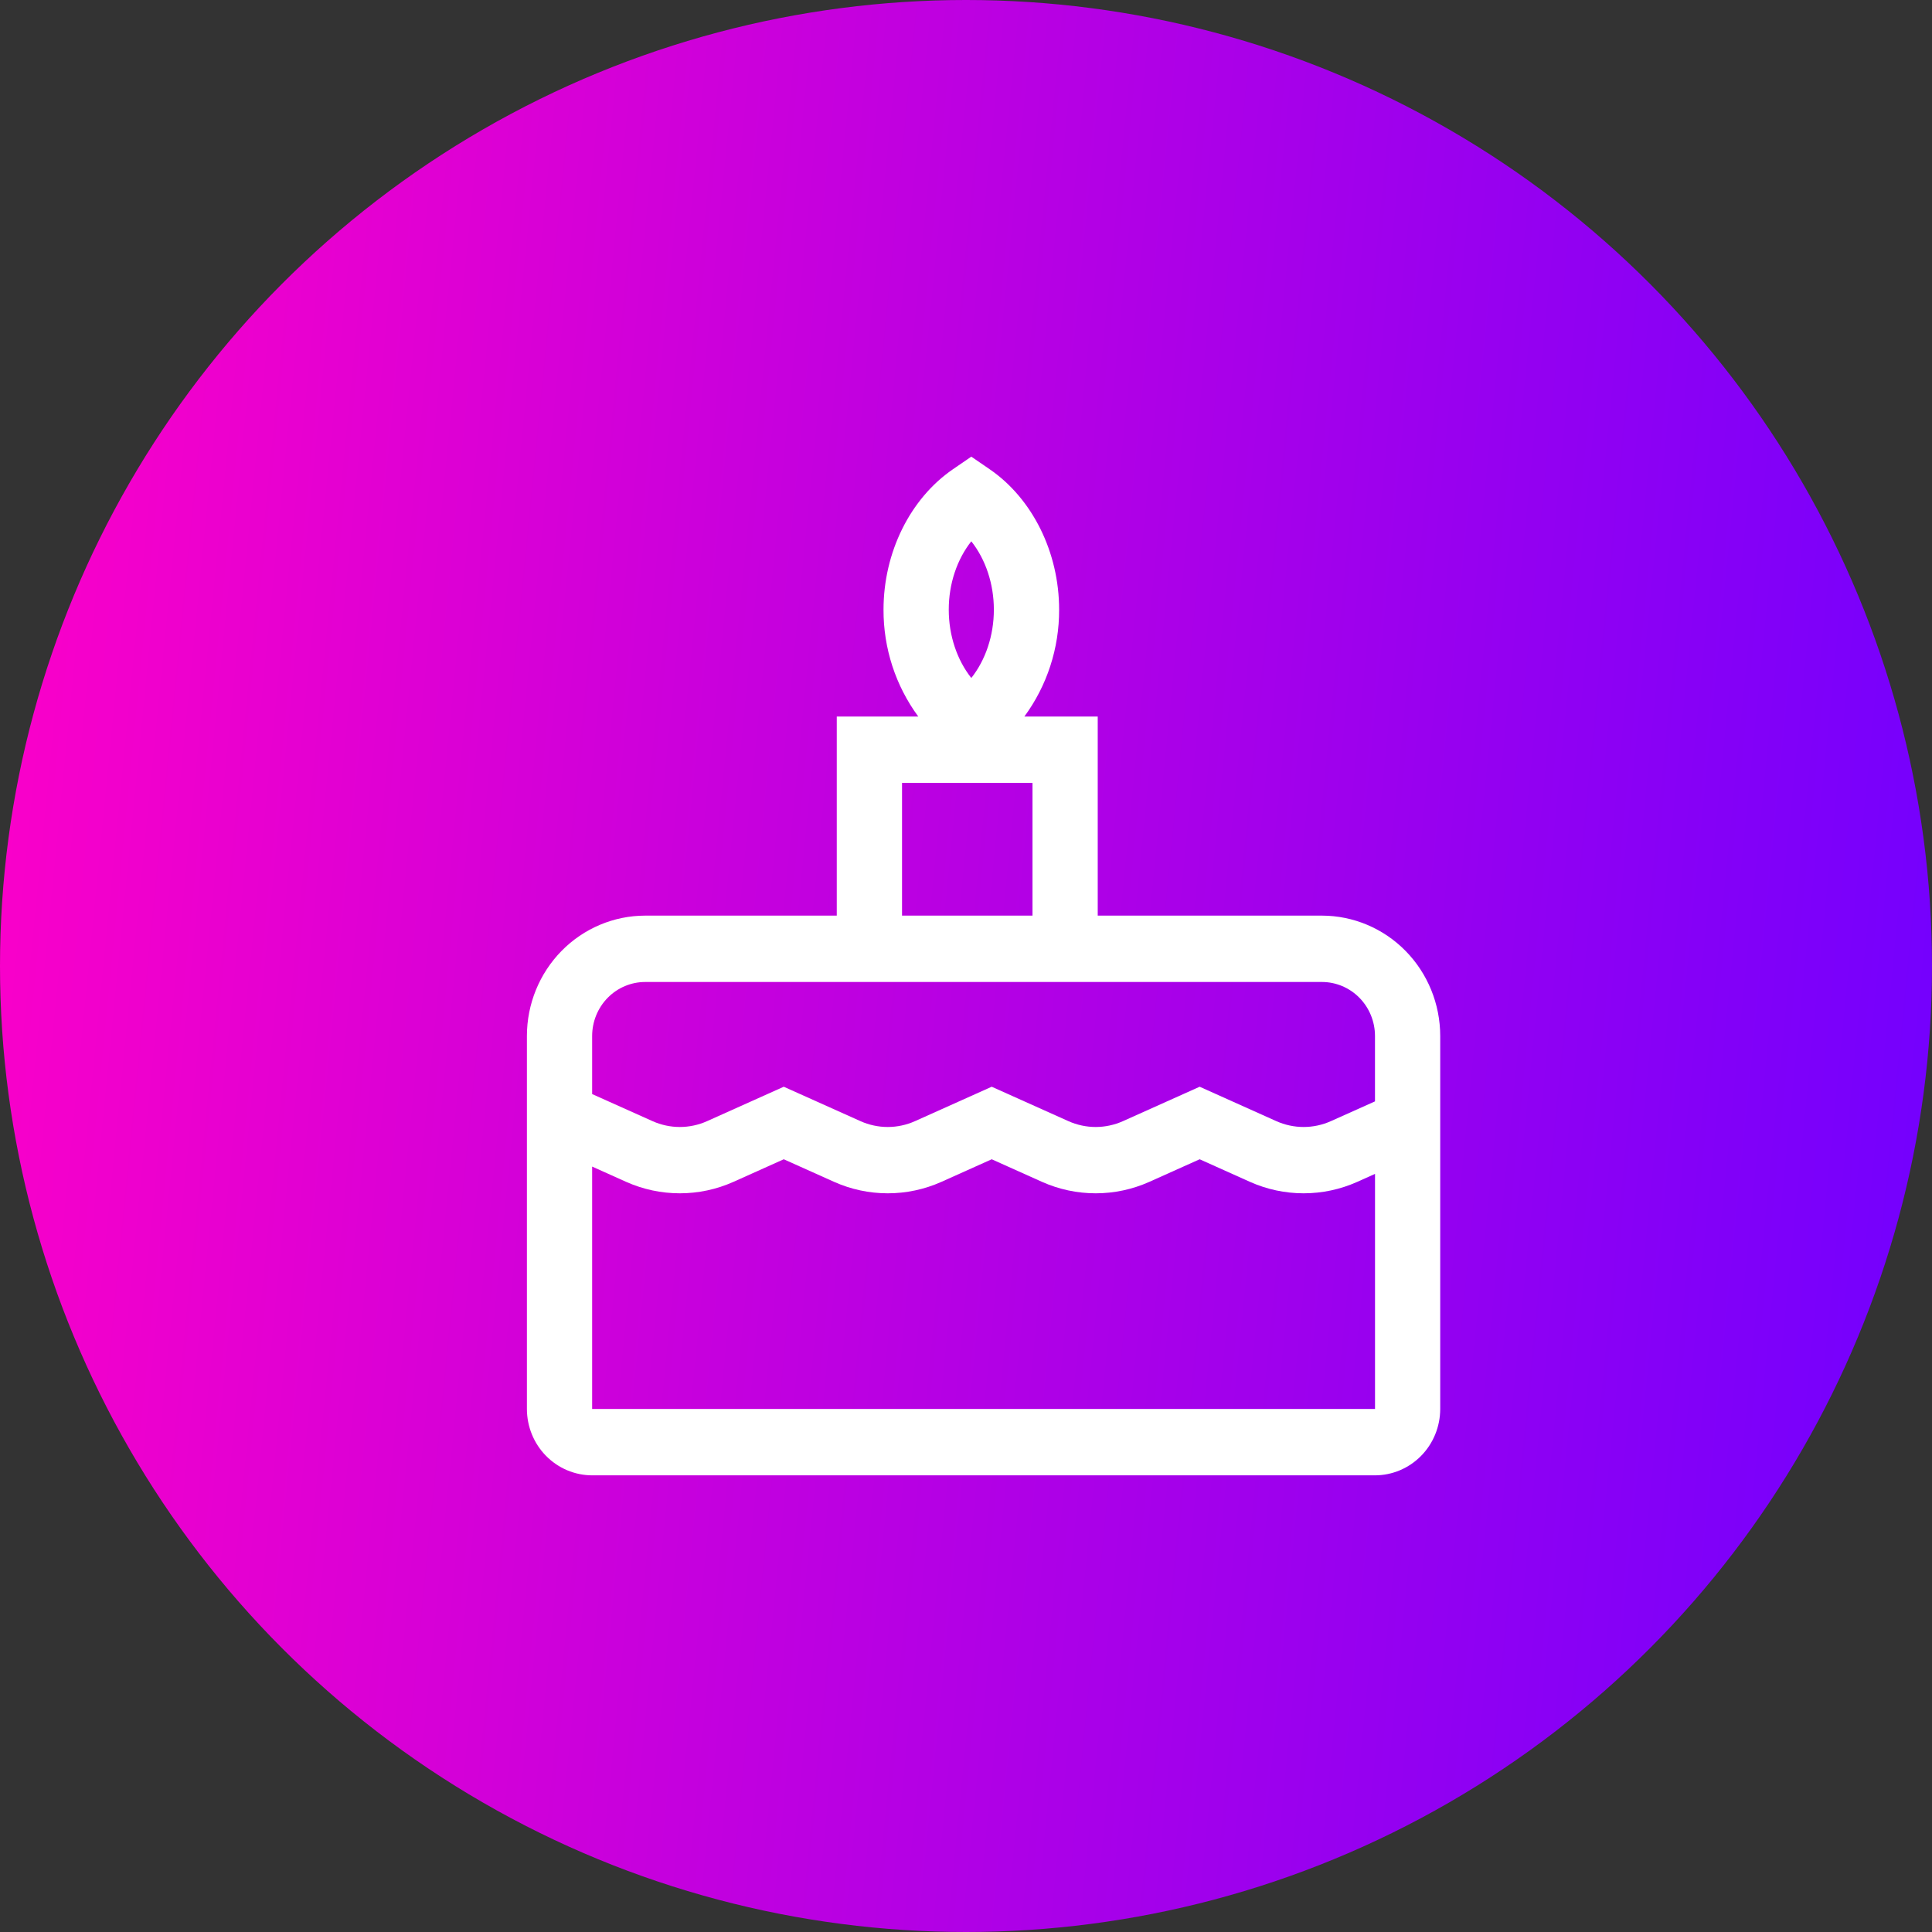 <svg width="55" height="55" viewBox="0 0 55 55" fill="none" xmlns="http://www.w3.org/2000/svg">
<rect x="0" y="0" width="55" height="55" fill="#333333" stroke="none"/>
<circle cx="27.5" cy="27.5" r="27.5" fill="url(#paint0_linear_179_1245)"/>
<path d="M37.634 26.066H31.25V20.399H29.161C29.807 19.521 30.155 18.453 30.151 17.355C30.151 15.724 29.391 14.191 28.169 13.355L27.651 13L27.133 13.355C25.911 14.191 25.152 15.724 25.152 17.355C25.148 18.453 25.495 19.521 26.142 20.399H23.821V26.066H18.366C17.474 26.067 16.618 26.428 15.987 27.07C15.356 27.712 15.001 28.582 15 29.49V40.111C15.001 40.612 15.196 41.092 15.545 41.446C15.893 41.8 16.365 41.999 16.857 42H39.143C39.635 41.999 40.107 41.8 40.455 41.446C40.804 41.092 40.999 40.612 41 40.111V29.49C40.999 28.582 40.644 27.712 40.013 27.07C39.382 26.428 38.526 26.067 37.634 26.066ZM27.651 15.41C28.057 15.923 28.293 16.618 28.293 17.356C28.293 18.093 28.057 18.788 27.651 19.301C27.245 18.788 27.009 18.093 27.009 17.355C27.009 16.618 27.245 15.923 27.651 15.41ZM25.679 22.288H29.393V26.066H25.679V22.288ZM16.857 29.49C16.858 29.083 17.017 28.693 17.3 28.405C17.582 28.117 17.966 27.956 18.366 27.955H37.634C38.034 27.956 38.417 28.117 38.7 28.405C38.983 28.693 39.142 29.083 39.143 29.49V31.354L37.889 31.916C37.644 32.026 37.379 32.083 37.111 32.083C36.843 32.083 36.579 32.026 36.333 31.916L34.152 30.937L31.97 31.916C31.724 32.026 31.459 32.083 31.192 32.083C30.924 32.083 30.659 32.026 30.414 31.916L28.232 30.937L26.05 31.916C25.805 32.026 25.54 32.083 25.272 32.083C25.004 32.083 24.739 32.026 24.494 31.916L22.312 30.937L20.131 31.916C19.886 32.026 19.621 32.083 19.353 32.083C19.085 32.083 18.82 32.026 18.575 31.916L16.857 31.146V29.49ZM39.143 40.111H16.857V33.21L17.825 33.645C18.306 33.86 18.827 33.971 19.353 33.971C19.879 33.971 20.399 33.86 20.88 33.645L22.312 33.002L23.745 33.645C24.226 33.86 24.746 33.971 25.272 33.971C25.798 33.971 26.319 33.86 26.8 33.645L28.232 33.002L29.664 33.645C30.146 33.86 30.666 33.971 31.192 33.971C31.718 33.971 32.238 33.86 32.719 33.645L34.152 33.002L35.584 33.645C36.065 33.86 36.586 33.971 37.111 33.971C37.638 33.971 38.158 33.86 38.639 33.645L39.144 33.418L39.144 40.111H39.143Z" fill="white"/>
<defs>
<linearGradient id="paint0_linear_179_1245" x1="0" y1="0" x2="59.15" y2="5.812" gradientUnits="userSpaceOnUse">
<stop stop-color="#FF00C7"/>
<stop offset="1" stop-color="#7000FF"/>
</linearGradient>
</defs>
</svg>
